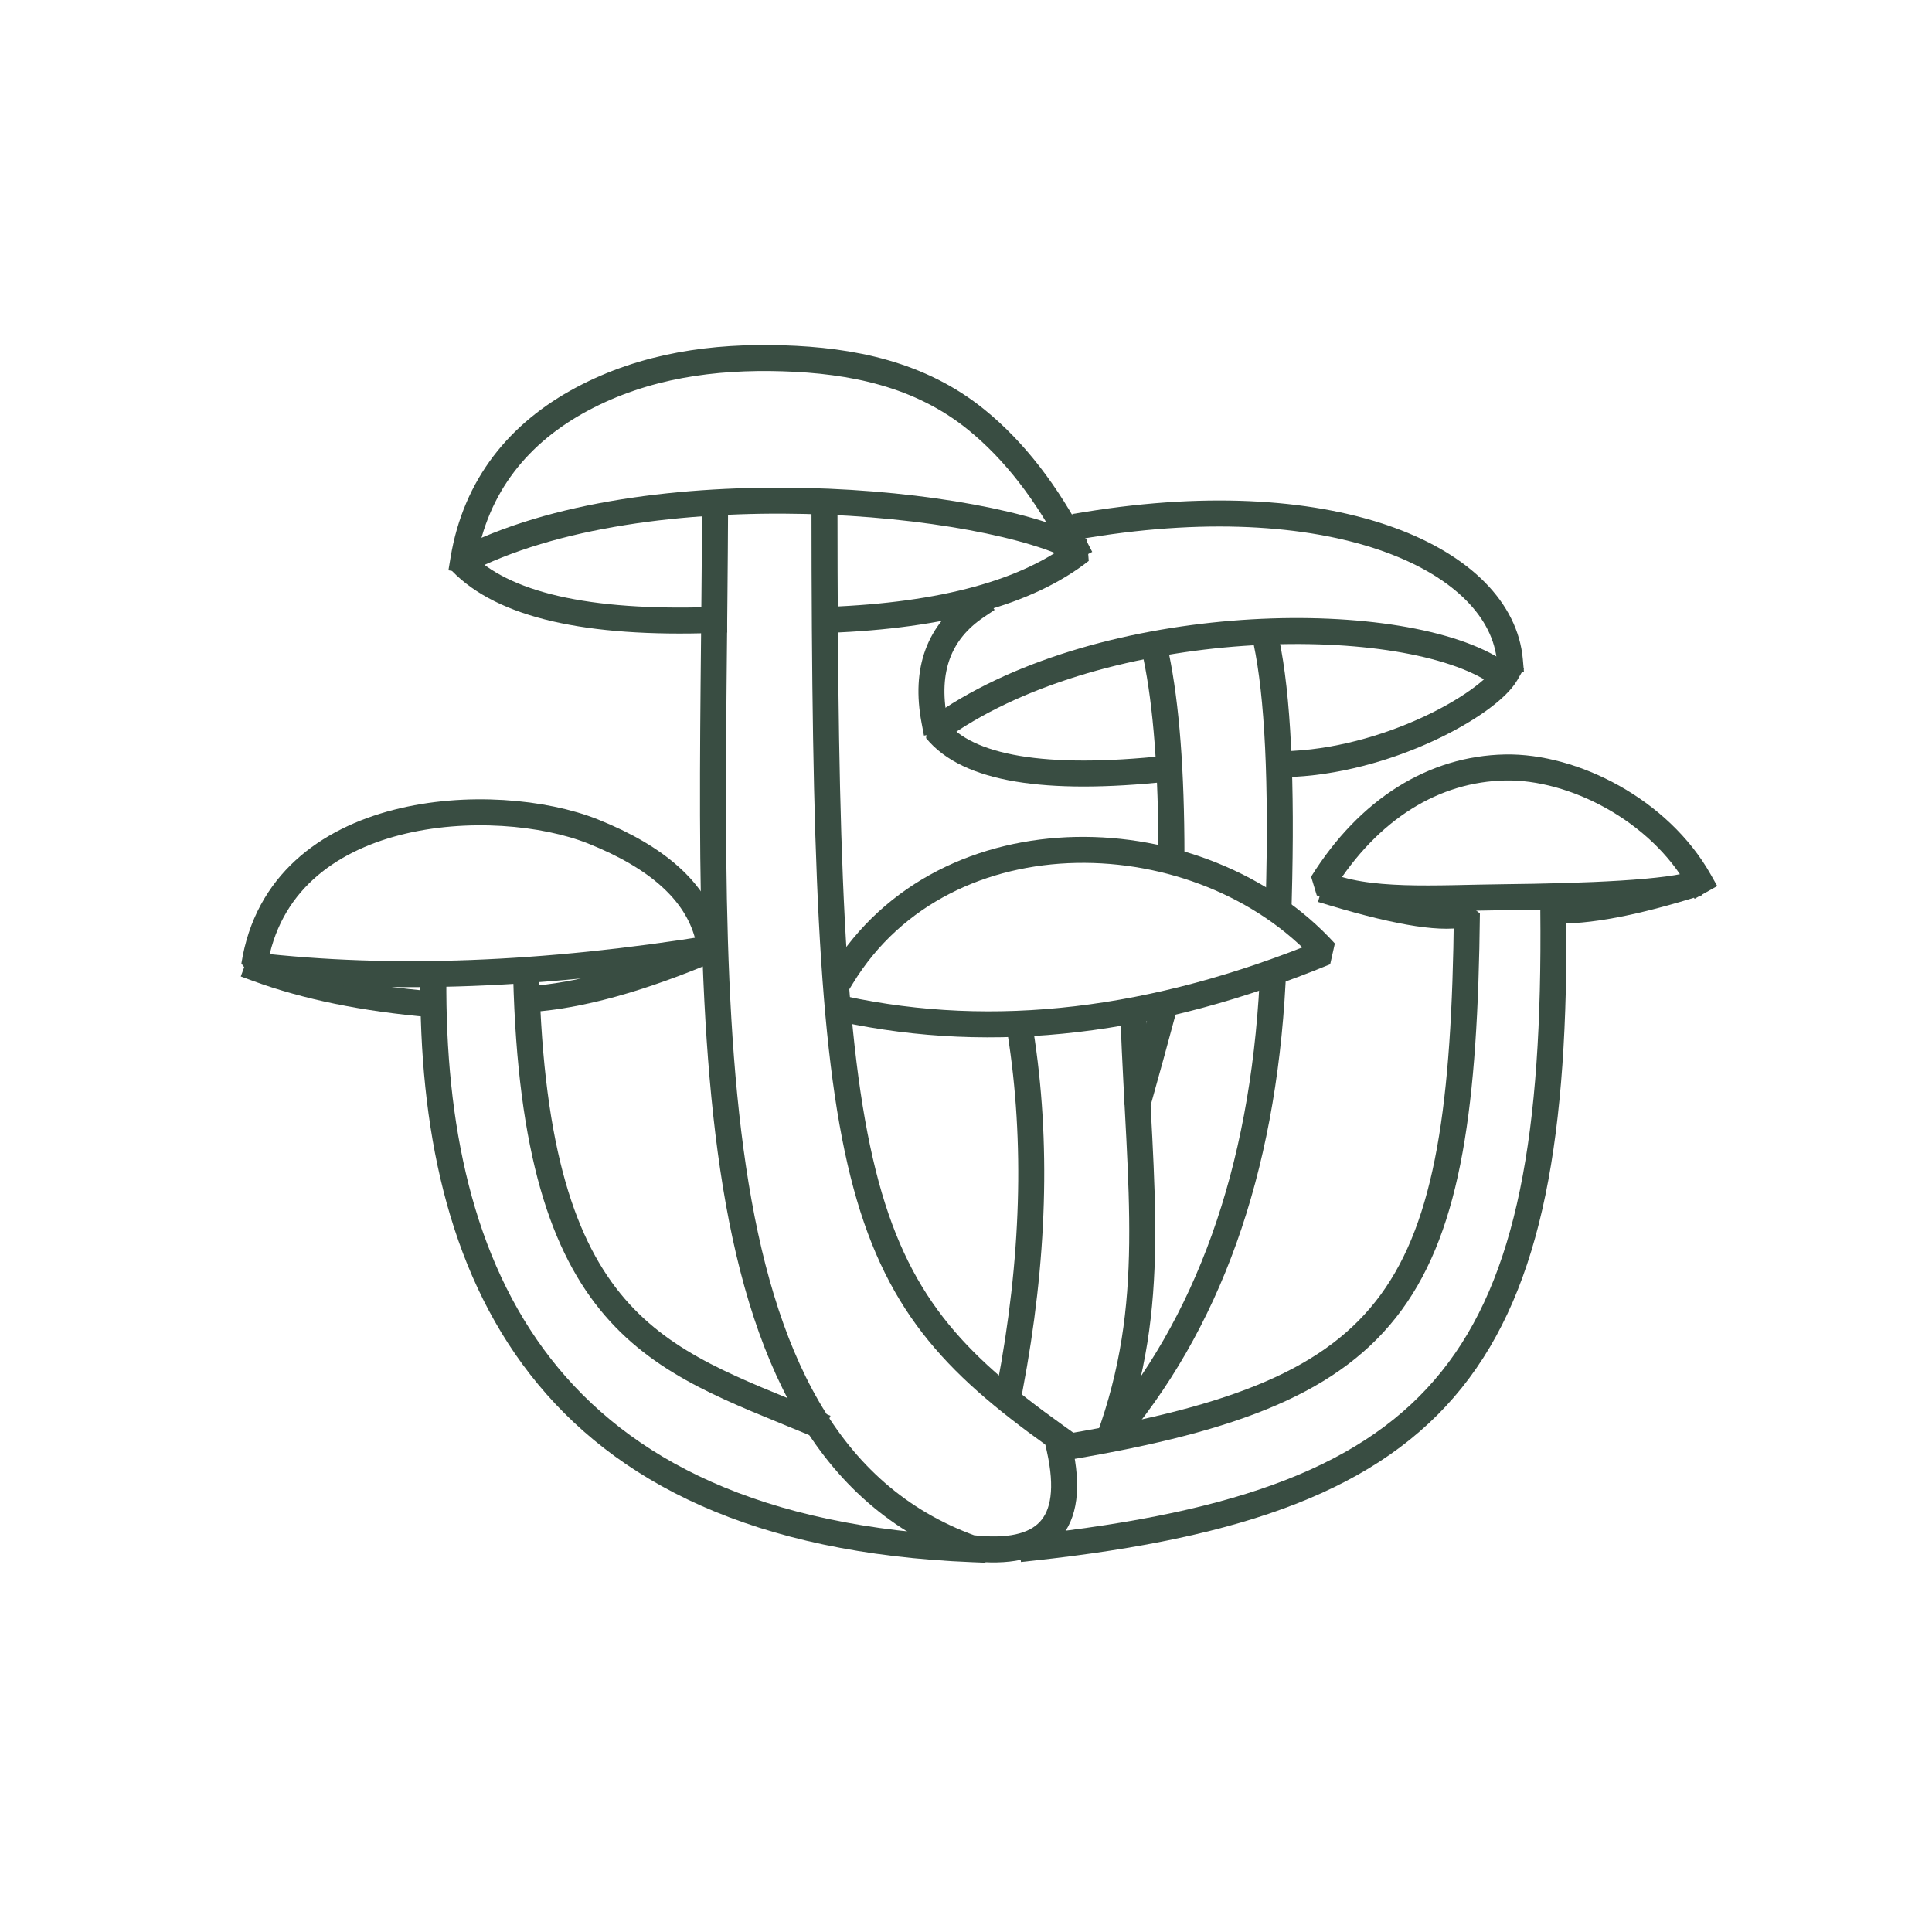 <?xml version="1.0" standalone="no"?>
<!DOCTYPE svg PUBLIC "-//W3C//DTD SVG 20010904//EN" "http://www.w3.org/TR/2001/REC-SVG-20010904/DTD/svg10.dtd">
<!-- Created using Krita: https://krita.org -->
<svg xmlns="http://www.w3.org/2000/svg" 
    xmlns:xlink="http://www.w3.org/1999/xlink"
    xmlns:krita="http://krita.org/namespaces/svg/krita"
    xmlns:sodipodi="http://sodipodi.sourceforge.net/DTD/sodipodi-0.dtd"
    width="737.28pt"
    height="737.28pt"
    viewBox="0 0 737.28 737.28">
<defs/>
<path id="shape0" transform="matrix(3.295 0 0 3.295 176.006 191.051)" fill="none" stroke="#394d42" stroke-width="3.01" stroke-linecap="square" stroke-linejoin="bevel" d="M29.253 13.817C14.587 14.324 4.836 12.079 0 7.081C21.307 -4.056 61.205 -0.136 71.749 5.795C65.585 10.632 55.837 13.303 42.503 13.81" sodipodi:nodetypes="cccc"/><path id="shape1" transform="matrix(3.295 0 0 3.295 176.829 136.63)" fill="none" stroke="#394d42" stroke-width="3.01" stroke-linecap="square" stroke-linejoin="bevel" d="M0 23.349C1.422 14.743 6.461 8.638 13.747 4.75C21.033 0.863 28.982 -0.213 36.982 0.033C44.982 0.279 52.888 1.842 59.422 7.154C63.778 10.695 67.572 15.581 70.802 21.809" sodipodi:nodetypes="czzzc"/><path id="shape2" transform="matrix(3.295 0 0 3.295 314.634 193.719)" fill="none" stroke="#394d42" stroke-width="3.01" stroke-linecap="square" stroke-linejoin="bevel" d="M0 0C0.04 79.25 2.965 90.499 26.723 107.487" sodipodi:nodetypes="cc"/><path id="shape3" transform="matrix(3.295 0 0 3.295 272.088 193.719)" fill="none" stroke="#394d42" stroke-width="3.01" stroke-linecap="square" stroke-linejoin="bevel" d="M0.242 0C0.02 55.5 -3.862 108.259 29.894 120.492C38.394 121.488 42.142 117.986 40.138 108.987" sodipodi:nodetypes="ccc"/><path id="shape4" transform="matrix(3.295 0 0 3.295 414.856 195.958)" fill="none" stroke="#394d42" stroke-width="3.01" stroke-linecap="square" stroke-linejoin="bevel" d="M0 1.305C29.248 -3.459 47.961 5.511 48.966 17.01" sodipodi:nodetypes="cc"/><path id="shape5" transform="matrix(3.295 0 0 3.295 355.452 231.394)" fill="none" stroke="#394d42" stroke-width="3.01" stroke-linecap="square" stroke-linejoin="bevel" d="M0.334 13.212C-0.77 7.346 0.861 2.942 5.227 0" sodipodi:nodetypes="cc"/><path id="shape6" transform="matrix(3.295 0 0 3.295 489.854 257.04)" fill="none" stroke="#394d42" stroke-width="3.01" stroke-linecap="square" stroke-linejoin="bevel" d="M0 10.504C12 10.248 23.767 3.501 25.765 0" sodipodi:nodetypes="cc"/><path id="shape7" transform="matrix(3.295 0 0 3.295 357.24 240.807)" fill="none" stroke="#394d42" stroke-width="3.01" stroke-linecap="square" stroke-linejoin="bevel" d="M63.996 4.169C51.993 -2.575 18.243 -1.808 0 11.451C3.669 15.949 12.586 17.445 26.752 15.938" sodipodi:nodetypes="ccc"/><path id="shape8" transform="matrix(3.295 0 0 3.295 441.238 250.488)" fill="none" stroke="#394d42" stroke-width="3.01" stroke-linecap="square" stroke-linejoin="bevel" d="M0 0C1.17 5.666 1.757 13.332 1.762 22.999" sodipodi:nodetypes="cc"/><path id="shape9" transform="matrix(3.295 0 0 3.295 483.241 244.701)" fill="none" stroke="#394d42" stroke-width="3.01" stroke-linecap="square" stroke-linejoin="bevel" d="M0 0C1.337 6.333 1.817 16.319 1.441 29.958" sodipodi:nodetypes="cc"/><path id="shape10" transform="matrix(3.295 0 0 3.295 165.368 373.35)" fill="none" stroke="#394d42" stroke-width="3.01" stroke-linecap="square" stroke-linejoin="bevel" d="M0.003 0C-0.23 33.75 12.503 64.139 62.504 66.114" sodipodi:nodetypes="cc"/><path id="shape11" transform="matrix(3.295 0 0 3.295 200.795 372.508)" fill="none" stroke="#394d42" stroke-width="3.01" stroke-linecap="square" stroke-linejoin="bevel" d="M0 0C1.02 40.749 15.272 44.242 33.276 51.733" sodipodi:nodetypes="cc"/><path id="shape12" transform="matrix(3.295 0 0 3.295 98.249 369.677)" fill="none" stroke="#394d42" stroke-width="3.01" stroke-linecap="square" stroke-linejoin="bevel" d="M0 0C5.668 2.08 12.377 3.452 20.127 4.115" sodipodi:nodetypes="cc"/><path id="shape13" transform="matrix(3.295 0 0 3.295 97.013 309.993)" fill="none" stroke="#394d42" stroke-width="3.01" stroke-linecap="square" stroke-linejoin="bevel" d="M52.506 14.195C51.165 9.209 46.744 5.218 39.242 2.221C27.99 -2.273 2.99 -1.26 0 17.741C15.834 19.567 33.555 18.894 53.162 15.725C44.747 19.312 37.583 21.288 31.671 21.652" sodipodi:nodetypes="czccc"/><path id="shape14" transform="matrix(3.295 0 0 3.295 321.253 324.322)" fill="none" stroke="#394d42" stroke-width="3.01" stroke-linecap="square" stroke-linejoin="bevel" d="M0.131 18.424C17.575 22.187 36.194 19.997 55.989 11.855C41.662 -3.87 12.011 -4.952 0 14.676" sodipodi:nodetypes="ccc"/><path id="shape15" transform="matrix(3.295 0 0 3.295 385.371 393.828)" fill="none" stroke="#394d42" stroke-width="3.01" stroke-linecap="square" stroke-linejoin="bevel" d="M1.229 0C3.236 12.666 2.826 26.416 0 41.251" sodipodi:nodetypes="cc"/><path id="shape16" transform="matrix(3.295 0 0 3.295 423.131 374.76)" fill="none" stroke="#394d42" stroke-width="3.01" stroke-linecap="square" stroke-linejoin="bevel" d="M18.973 0C17.818 22.001 11.493 39.67 0 53.01C5.742 37.257 3.616 24.402 2.856 4.152" sodipodi:nodetypes="ccc"/><path id="shape17" transform="matrix(3.295 0 0 3.295 408.083 340.854)" fill="none" stroke="#394d42" stroke-width="3.01" stroke-linecap="square" stroke-linejoin="bevel" d="M30.667 0C38.446 2.329 43.572 3.102 46.043 2.318C45.565 46.642 38.497 57.572 0 64.091" sodipodi:nodetypes="ccc"/><path id="shape18" transform="matrix(3.295 0 0 3.295 394.005 292.864)" fill="none" stroke="#394d42" stroke-width="3.01" stroke-linecap="square" stroke-linejoin="bevel" d="M77.258 13.166C72.594 4.884 62.6 -0.149 54.755 0.003C46.53 0.164 38.973 4.76 33.549 13.449C38.643 15.756 46.737 15.114 54.586 15.03C63.974 14.928 73.947 14.558 77.04 13.384C69.77 15.677 64.197 16.734 60.322 16.553C60.847 68.372 48.497 85.089 0 90.364" sodipodi:nodetypes="ccccccc"/><path id="shape19" transform="matrix(3.295 0 0 3.295 434.99 385.401)" fill="none" stroke="#394d42" stroke-width="3.01" stroke-linecap="square" stroke-linejoin="bevel" d="M2.72 0C1.75 3.618 0.843 6.925 0 9.919" sodipodi:nodetypes="cc"/><path id="shape20" transform="matrix(1 0 0 1 384.48 586.08)" fill="none" stroke="#394d42" stroke-width="2.167" stroke-linecap="square" stroke-linejoin="bevel" d="M0 3.96C15.912 3.96 33.62 0 48.24 0" sodipodi:nodetypes="cc"/>
</svg>
